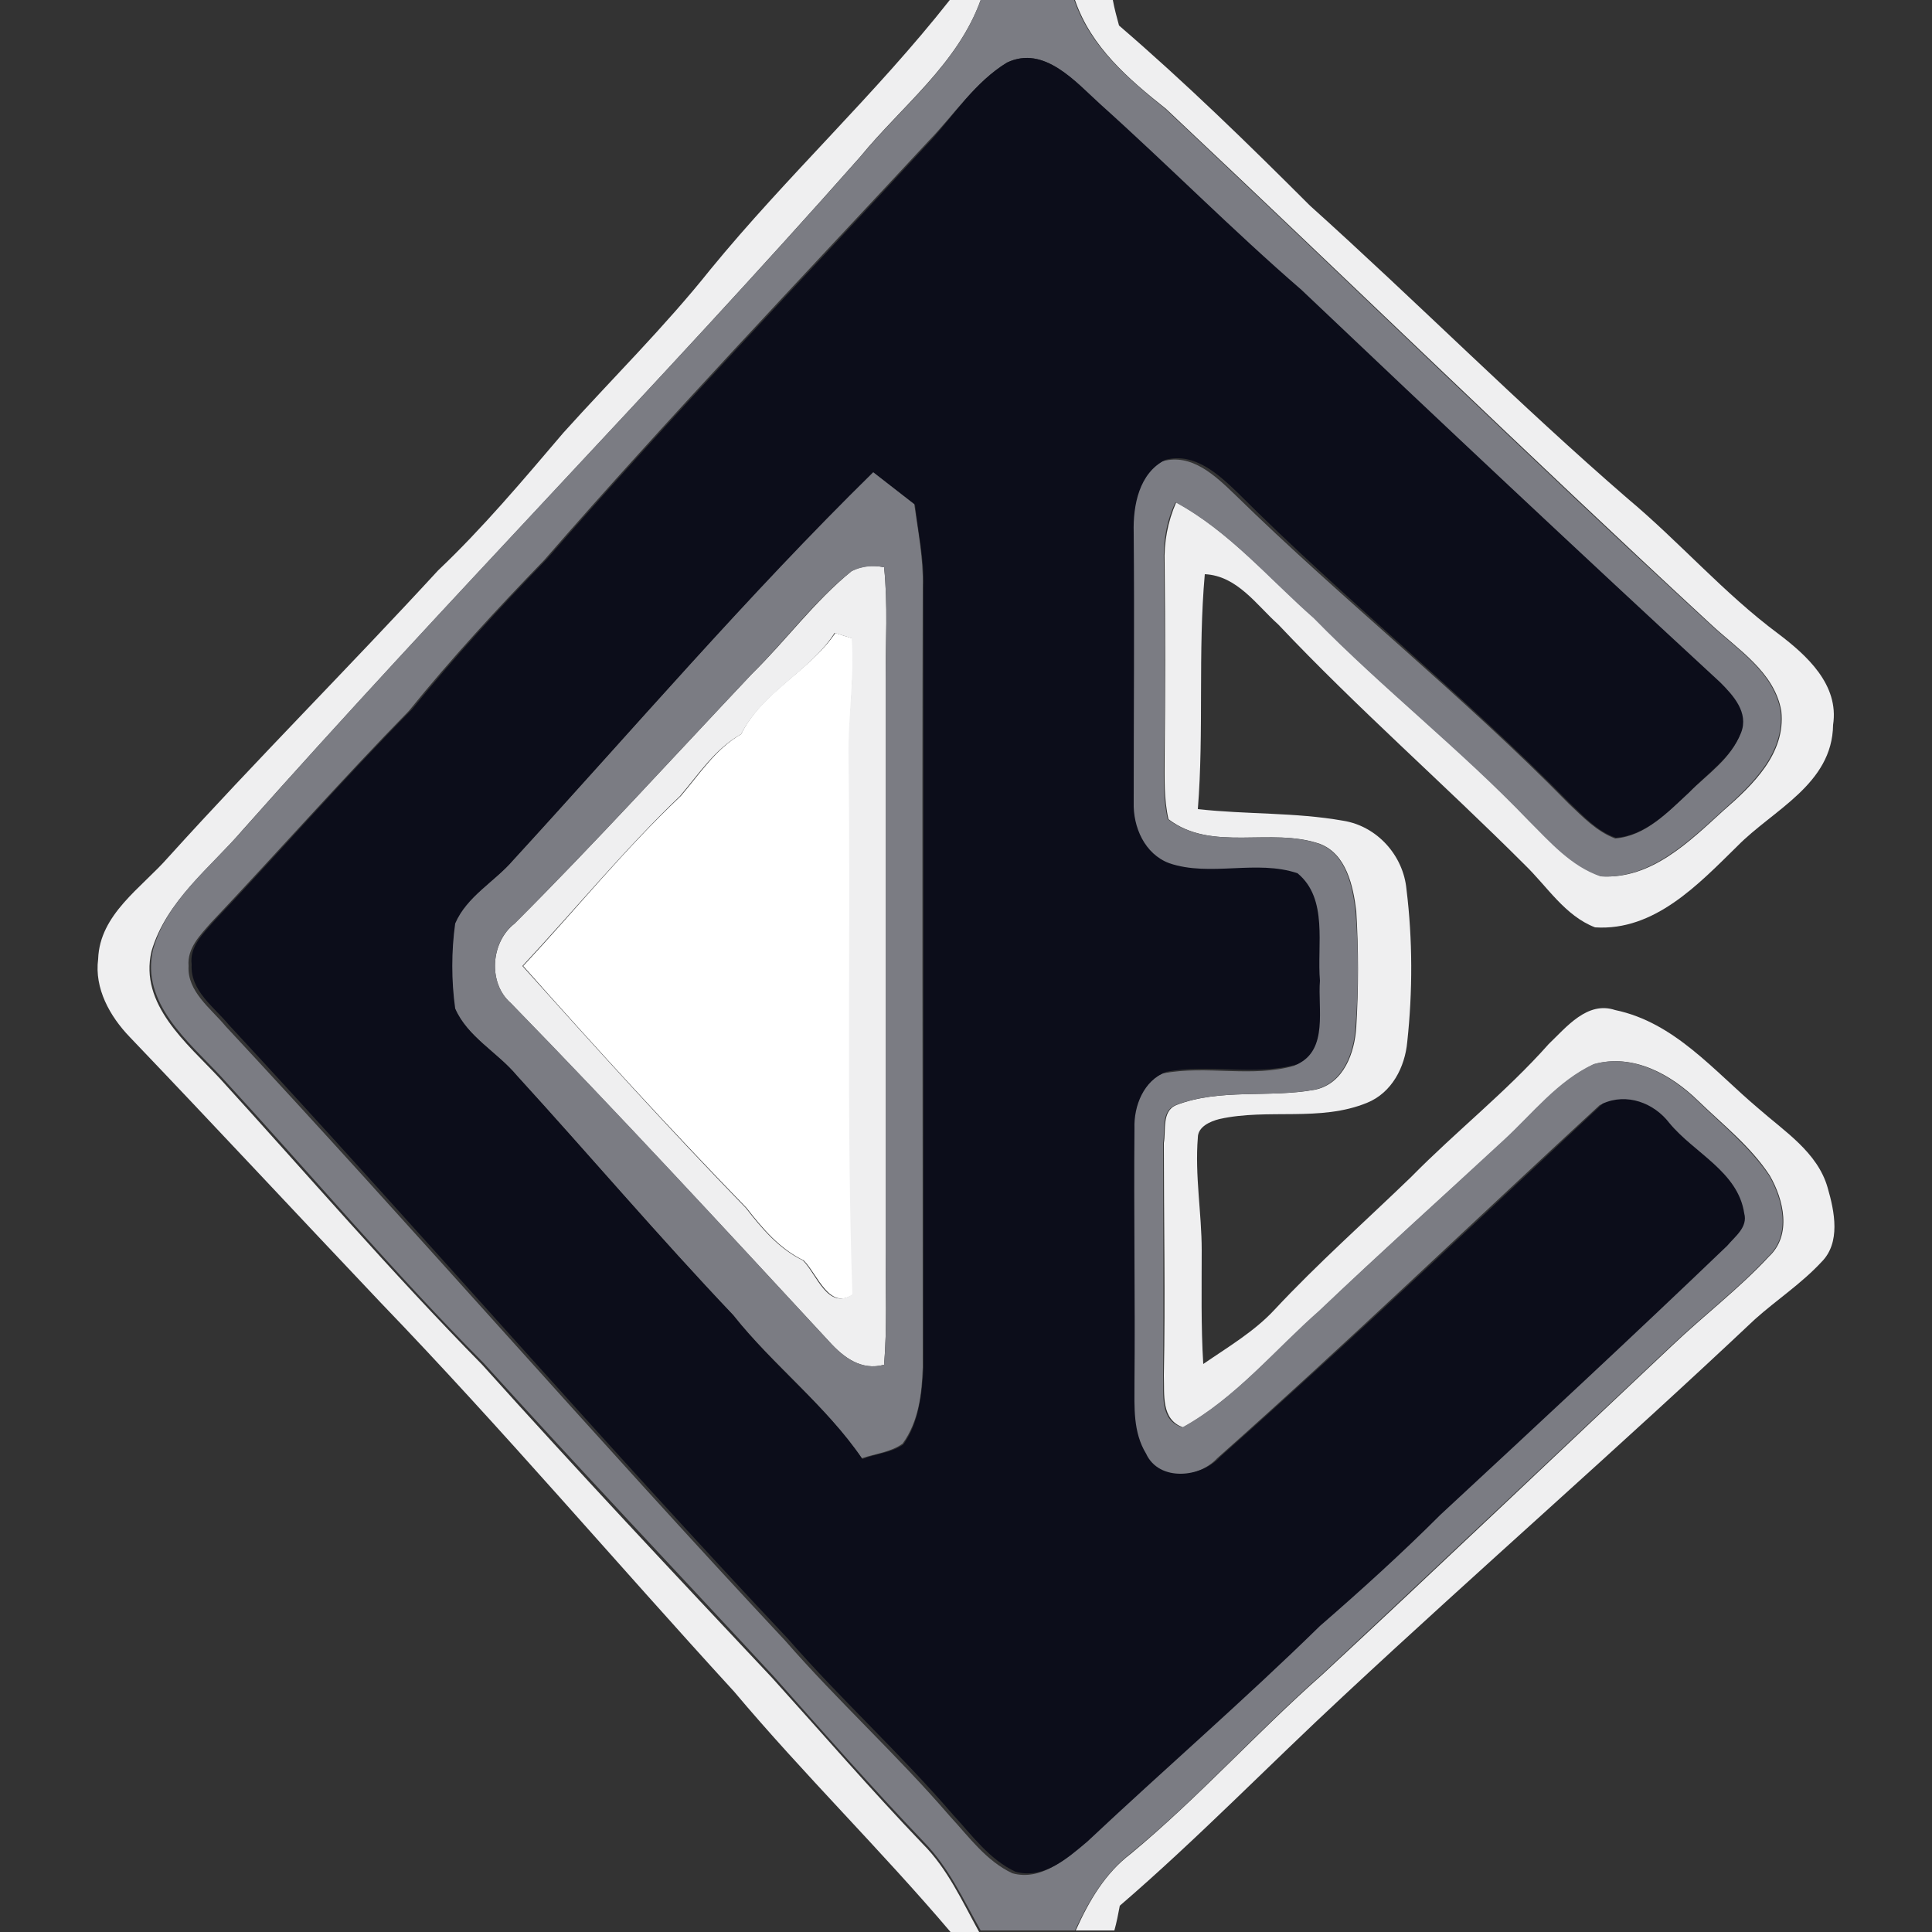 <?xml version="1.0" encoding="utf-8"?>
<!-- Generator: Adobe Illustrator 26.0.3, SVG Export Plug-In . SVG Version: 6.00 Build 0)  -->
<svg version="1.1" id="Layer_1" xmlns="http://www.w3.org/2000/svg" xmlns:xlink="http://www.w3.org/1999/xlink" x="0px" y="0px"
	 viewBox="0 0 250 250" style="enable-background:new 0 0 250 250;" xml:space="preserve">
<rect x="0" y="0" width="250" height="250" fill="#333333" stroke="none"/>
<style type="text/css">
	.st0{fill:#FFFFFF;}
	.st1{fill:#EFEFF0;}
	.st2{fill:#7B7C83;}
	.st3{fill:#0C0D1A;}
</style>
<g id="_x23_ffffffff">
	<path class="st0" d="M95.9,95c2.7-5.5,8.8-8.1,12.2-13.1c0.5,0.2,1.6,0.5,2.2,0.7c0.3,5.2-0.5,10.3-0.4,15.4
		c0.3,23.2-0.3,46.3,0.5,69.5c-3.1,2.1-4.6-2.6-6.4-4.4c-3.1-1.5-5.3-4.1-7.4-6.8c-9.9-10.2-19.5-20.7-28.9-31.3
		c6.8-7.3,13.1-15.1,20.4-22C90.5,100.2,92.6,96.9,95.9,95z"/>
</g>
<g id="_x23_efeff0ff">
	<path class="st1" d="M122.9,0h4c-3,8.3-10.2,13.7-15.6,20.3c-26.1,29.5-53.7,57.6-79.9,87.1c-4.2,4.9-9.9,9.2-11.8,15.7
		c-1.6,6.9,4.6,11.9,8.8,16.4c11.3,12.4,22.2,25.1,34,37.1c12.3,13.7,24.9,27.1,37.5,40.5c6.5,7.2,12.8,14.5,19.5,21.5
		c3.2,3.2,5.1,7.4,7.3,11.4h-3.7c-9-10.6-19-20.4-28-31.1c-15.3-16.7-30-34-45.7-50.3c-10.9-11.5-21.6-23-32.5-34.4
		c-2.6-2.7-4.6-6.3-4.1-10.1c0.2-5.8,5.6-9.2,9.1-13.2c11.4-12.6,23.4-24.6,34.9-37.1c5.8-5.5,11-11.7,16.2-17.8
		c6.3-7,13.1-13.7,19-21.1C101.8,22.8,113.3,12.2,122.9,0z"/>
	<path class="st1" d="M139.1,0h4.9c0.2,1.1,0.5,2.2,0.8,3.3c8.6,7.4,16.7,15.3,24.7,23.3c13.9,12.5,27,25.7,41.1,37.9
		c6.7,5.6,12.5,12.3,19.5,17.5c3.7,2.8,7.9,6.6,7.1,11.8c-0.1,7.7-7.8,11-12.4,15.7c-5,4.9-10.7,11-18.4,10.5
		c-3.9-1.5-6.2-5.3-9.1-8.1c-10.5-10.5-21.7-20.3-31.9-31.1c-2.8-2.5-5.3-6.3-9.5-6.5c-0.9,10.1-0.1,20.3-0.9,30.4
		c6.3,0.7,12.6,0.4,18.8,1.5c4.4,0.7,7.8,4.5,8.2,8.9c0.8,6.5,0.8,13.2,0.1,19.7c-0.3,3.3-2,6.6-5.2,7.9c-6.1,2.5-12.8,0.7-19.1,2.1
		c-1.2,0.3-2.8,1-2.8,2.4c-0.4,4.9,0.5,9.8,0.5,14.6c0,4.9-0.1,9.8,0.2,14.7c3.2-2.2,6.6-4.2,9.2-7c5.6-6,11.8-11.5,17.7-17.2
		c5.8-5.9,12.3-11,17.8-17.2c2.3-2.2,5-5.6,8.6-4.4c7.7,1.6,12.8,7.9,18.5,12.7c3.4,3,7.7,5.7,9,10.3c0.9,3.1,1.7,7.1-0.8,9.6
		c-2.6,2.8-5.8,4.9-8.6,7.4c-17.5,16.5-35.6,32.3-53.2,48.7c-9.7,9-18.9,18.5-29,27.2c-0.2,1.1-0.4,2.1-0.7,3.2h-5
		c1.7-3.8,3.8-7.4,7.1-9.9c8.7-7.2,16.3-15.7,24.8-23.2c15.2-14.1,30.2-28.4,45.3-42.6c4.1-3.9,8.7-7.4,12.5-11.5
		c3-2.8,1.9-7.4,0.1-10.5c-2.5-3.8-6.1-6.6-9.3-9.7c-3.5-3.4-8.4-6.1-13.4-4.7c-4.7,2.2-7.9,6.4-11.6,9.8
		c-8,7.4-16.1,14.6-23.9,22.1c-5.8,5.1-10.9,11.3-17.7,15.1c-2.9-1-2.4-4.3-2.5-6.7c0.2-10,0-20.1,0-30.1c0.3-1.6-0.3-4.1,1.6-4.9
		c5.7-2.2,12.1-0.9,18-2c3.7-0.8,5.1-4.8,5.3-8.1c0.3-5,0.3-10,0-15c-0.4-3.3-1.3-7.4-4.7-8.7c-6.3-2.2-14,1.1-19.6-3.2
		c-0.6-2.6-0.5-5.3-0.5-8c0.1-8.4,0.1-16.7,0-25.1c-0.1-2.7,0.4-5.4,1.5-7.9c6.9,3.8,12.1,9.9,17.9,15c8.9,9.1,19,17,27.8,26.2
		c2.8,2.7,5.6,5.8,9.3,7.2c6.5,0.4,11.4-4.5,15.8-8.5c3.8-3.3,8.1-7.4,7.5-12.9c-0.9-5.1-5.7-8-9.2-11.3
		c-23.7-21.9-46.9-44.5-70.4-66.6C146,10.2,141.2,6.1,139.1,0z"/>
	<path class="st1" d="M110.2,73.9c1.3-0.7,2.7-0.8,4.2-0.5c0.5,4.8,0.2,9.7,0.2,14.6c0,24.7,0,49.3,0,74c0,4.9,0.2,9.7-0.2,14.6
		c-2.9,0.8-5.2-0.9-7.1-3c-13.6-14.7-27.2-29.4-41.2-43.8c-3-2.6-2.6-7.9,0.5-10.3c10.5-10.5,20.5-21.5,30.7-32.3
		C101.7,82.9,105.4,77.8,110.2,73.9 M95.9,95c-3.4,1.9-5.5,5.2-7.9,8c-7.2,6.9-13.6,14.7-20.4,22c9.5,10.6,19,21.1,28.9,31.3
		c2.1,2.7,4.3,5.3,7.4,6.8c1.8,1.8,3.2,6.5,6.4,4.4c-0.8-23.1-0.2-46.3-0.5-69.5c-0.1-5.2,0.8-10.3,0.4-15.4
		c-0.5-0.2-1.6-0.5-2.2-0.7C104.8,86.9,98.7,89.5,95.9,95z"/>
</g>
<g id="_x23_7b7c83ff">
	<path class="st2" d="M126.9,0h12.1c2.1,6.1,7,10.2,11.8,14.1c23.5,22.1,46.6,44.7,70.4,66.6c3.5,3.3,8.3,6.2,9.2,11.3
		c0.6,5.5-3.8,9.6-7.5,12.9c-4.4,4-9.4,8.9-15.8,8.5c-3.8-1.3-6.5-4.4-9.3-7.2c-8.8-9.2-18.9-17.1-27.8-26.2
		c-5.8-5.1-11-11.3-17.9-15c-1.2,2.5-1.6,5.2-1.5,7.9c0.1,8.4,0.2,16.7,0,25.1c0,2.7-0.1,5.4,0.5,8c5.7,4.3,13.3,1,19.6,3.2
		c3.5,1.3,4.3,5.5,4.7,8.7c0.4,5,0.4,10,0,15c-0.2,3.3-1.6,7.3-5.3,8.1c-5.9,1.1-12.2-0.2-18,2c-1.9,0.8-1.3,3.2-1.6,4.9
		c0,10,0.1,20.1,0,30.1c0.1,2.4-0.5,5.8,2.5,6.7c6.9-3.8,11.9-10,17.7-15.1c7.9-7.5,15.9-14.7,23.9-22.1c3.7-3.4,6.9-7.6,11.6-9.8
		c5-1.4,9.9,1.3,13.4,4.7c3.2,3.1,6.8,6,9.3,9.7c1.8,3.1,2.9,7.7-0.1,10.5c-3.9,4.2-8.4,7.6-12.5,11.5
		c-15.1,14.2-30.2,28.5-45.3,42.6c-8.5,7.5-16,16-24.8,23.2c-3.3,2.6-5.4,6.2-7.1,9.9h-12.2c-2.2-3.9-4.1-8.1-7.3-11.4
		c-6.7-7-13.1-14.3-19.5-21.5c-12.5-13.5-25.2-26.9-37.5-40.5c-11.8-11.9-22.6-24.7-34-37.1c-4.2-4.5-10.4-9.5-8.8-16.4
		c1.8-6.5,7.5-10.7,11.8-15.7c26.1-29.5,53.8-57.6,79.9-87.1C116.8,13.7,123.9,8.3,126.9,0 M130.3,8.1c-4.1,2.5-6.8,6.7-10.1,10.1
		c-16.7,18-33.7,35.8-49.8,54.3c-6.1,6.3-12,12.7-17.5,19.5c-8.7,8.9-17,18.3-25.6,27.4c-1.4,1.6-3.1,3.3-2.9,5.6
		c-0.2,3.3,2.9,5.5,4.8,7.8c24.4,26.2,47.9,53.3,72.4,79.5c6.8,7.8,14.5,14.8,21.3,22.7c2.5,2.7,4.7,5.8,8.1,7.4
		c3.6,1,6.8-1.7,9.3-3.9c9.9-9.4,20.3-18.3,30.1-27.9c5.3-4.7,10.6-9.4,15.6-14.4c12.4-11.6,24.9-23.1,37.1-34.8
		c1-1.2,2.7-2.4,2.2-4.2c-0.9-5.4-6.5-7.9-9.7-11.7c-2-2.6-5.5-3.9-8.6-2.5c-16.5,15.2-32.7,30.8-49.5,45.7
		c-2.4,2.6-7.9,3.3-9.6-0.4c-1.7-2.7-1.5-6-1.5-9.1c0.1-11,0-22,0-33c-0.1-2.9,1.2-6.2,4.1-7.3c5.6-1.1,11.5,0.6,17-1
		c4-1.9,2.6-7.2,2.9-10.8c-0.4-4.6,1.1-10.6-2.9-13.9c-5.3-1.8-11.2,0.5-16.6-1.3c-3.2-1.2-4.7-4.7-4.6-7.9c0-11.6,0.1-23.3,0-34.9
		c-0.1-3.5,0.8-7.6,4.1-9.4c3.8-1.1,6.9,1.9,9.4,4.3C173.9,77.8,189.3,90,203,104c1.8,1.7,3.6,3.6,6,4.5c3.9-0.3,6.8-3.4,9.5-5.9
		c2.4-2.4,5.5-4.4,6.7-7.7c1-2.6-1-4.8-2.7-6.5c-18.1-16.9-36.2-33.8-54.2-50.8c-8.9-7.7-17.2-16.1-26-24
		C139.2,10.6,135.1,5.8,130.3,8.1z"/>
	<path class="st2" d="M66.4,111.3C81.8,94.5,96.7,77.1,112.9,61c1.8,1.4,3.6,2.8,5.4,4.2c0.5,3.6,1.2,7.1,1.1,10.7
		c-0.1,33.7,0,67.4,0,101c-0.1,3.4-0.5,7-2.6,9.9c-1.5,1.1-3.5,1.3-5.3,1.9c-4.7-6.9-11.5-12.1-16.7-18.6c-9.6-10.1-18.6-20.7-28-31
		c-2.5-3-6.4-5-8-8.7c-0.5-3.6-0.5-7.4,0-11C60.3,116,64,114.1,66.4,111.3 M110.2,73.9c-4.9,3.9-8.5,8.9-12.9,13.3
		c-10.2,10.8-20.2,21.8-30.7,32.3c-3.1,2.3-3.5,7.7-0.5,10.3c14,14.3,27.6,29.1,41.2,43.8c1.8,2,4.1,3.8,7.1,3
		c0.4-4.8,0.2-9.7,0.2-14.6c0-24.7,0-49.3,0-74c0-4.9,0.3-9.7-0.2-14.6C112.9,73.1,111.5,73.3,110.2,73.9z"/>
</g>
<g id="_x23_0c0d1aff">
	<path class="st3" d="M130.3,8.1c4.8-2.3,8.9,2.5,12.1,5.4c8.8,7.9,17.1,16.3,26,24c18,17.1,36,34,54.2,50.8
		c1.7,1.7,3.7,3.9,2.7,6.5c-1.3,3.3-4.4,5.3-6.7,7.7c-2.7,2.5-5.6,5.6-9.5,5.9c-2.4-0.8-4.2-2.8-6-4.5c-13.7-14-29.1-26.3-42.9-40.1
		c-2.5-2.4-5.6-5.3-9.4-4.3c-3.4,1.7-4.2,5.9-4.1,9.4c0.1,11.6,0,23.3,0,34.9c-0.1,3.2,1.4,6.7,4.6,7.9c5.3,1.8,11.3-0.5,16.6,1.3
		c4,3.3,2.5,9.3,2.9,13.9c-0.3,3.6,1.1,8.9-2.9,10.8c-5.5,1.6-11.4-0.1-17,1c-2.9,1.1-4.2,4.4-4.1,7.3c-0.1,11,0.1,22,0,33
		c0,3.1-0.2,6.3,1.5,9.1c1.7,3.7,7.2,3.1,9.6,0.4c16.8-14.9,33.1-30.4,49.5-45.7c3.1-1.4,6.6-0.1,8.6,2.5c3.2,3.9,8.9,6.3,9.7,11.7
		c0.5,1.8-1.2,3-2.2,4.2c-12.2,11.7-24.7,23.3-37.1,34.8c-5,5-10.3,9.8-15.6,14.4c-9.8,9.6-20.1,18.5-30.1,27.9
		c-2.6,2.2-5.7,4.9-9.3,3.9c-3.4-1.6-5.6-4.7-8.1-7.4c-6.8-7.9-14.5-14.9-21.3-22.7c-24.6-26.1-48-53.2-72.4-79.5
		c-1.9-2.3-5-4.4-4.8-7.8c-0.3-2.3,1.5-4,2.9-5.6c8.6-9.1,16.8-18.5,25.6-27.4c5.5-6.8,11.4-13.2,17.5-19.5
		c16.1-18.5,33.1-36.2,49.8-54.3C123.5,14.8,126.2,10.6,130.3,8.1 M66.4,111.3c-2.4,2.8-6,4.7-7.5,8.2c-0.5,3.6-0.5,7.4,0,11
		c1.6,3.7,5.5,5.7,8,8.7c9.4,10.3,18.4,20.9,28,31c5.2,6.6,12,11.7,16.7,18.6c1.7-0.7,3.8-0.8,5.3-1.9c2-2.8,2.4-6.5,2.6-9.9
		c0-33.7,0-67.4,0-101c0.1-3.6-0.7-7.2-1.1-10.7c-1.8-1.4-3.6-2.8-5.4-4.2C96.7,77.1,81.8,94.5,66.4,111.3z"/>
</g>
</svg>
